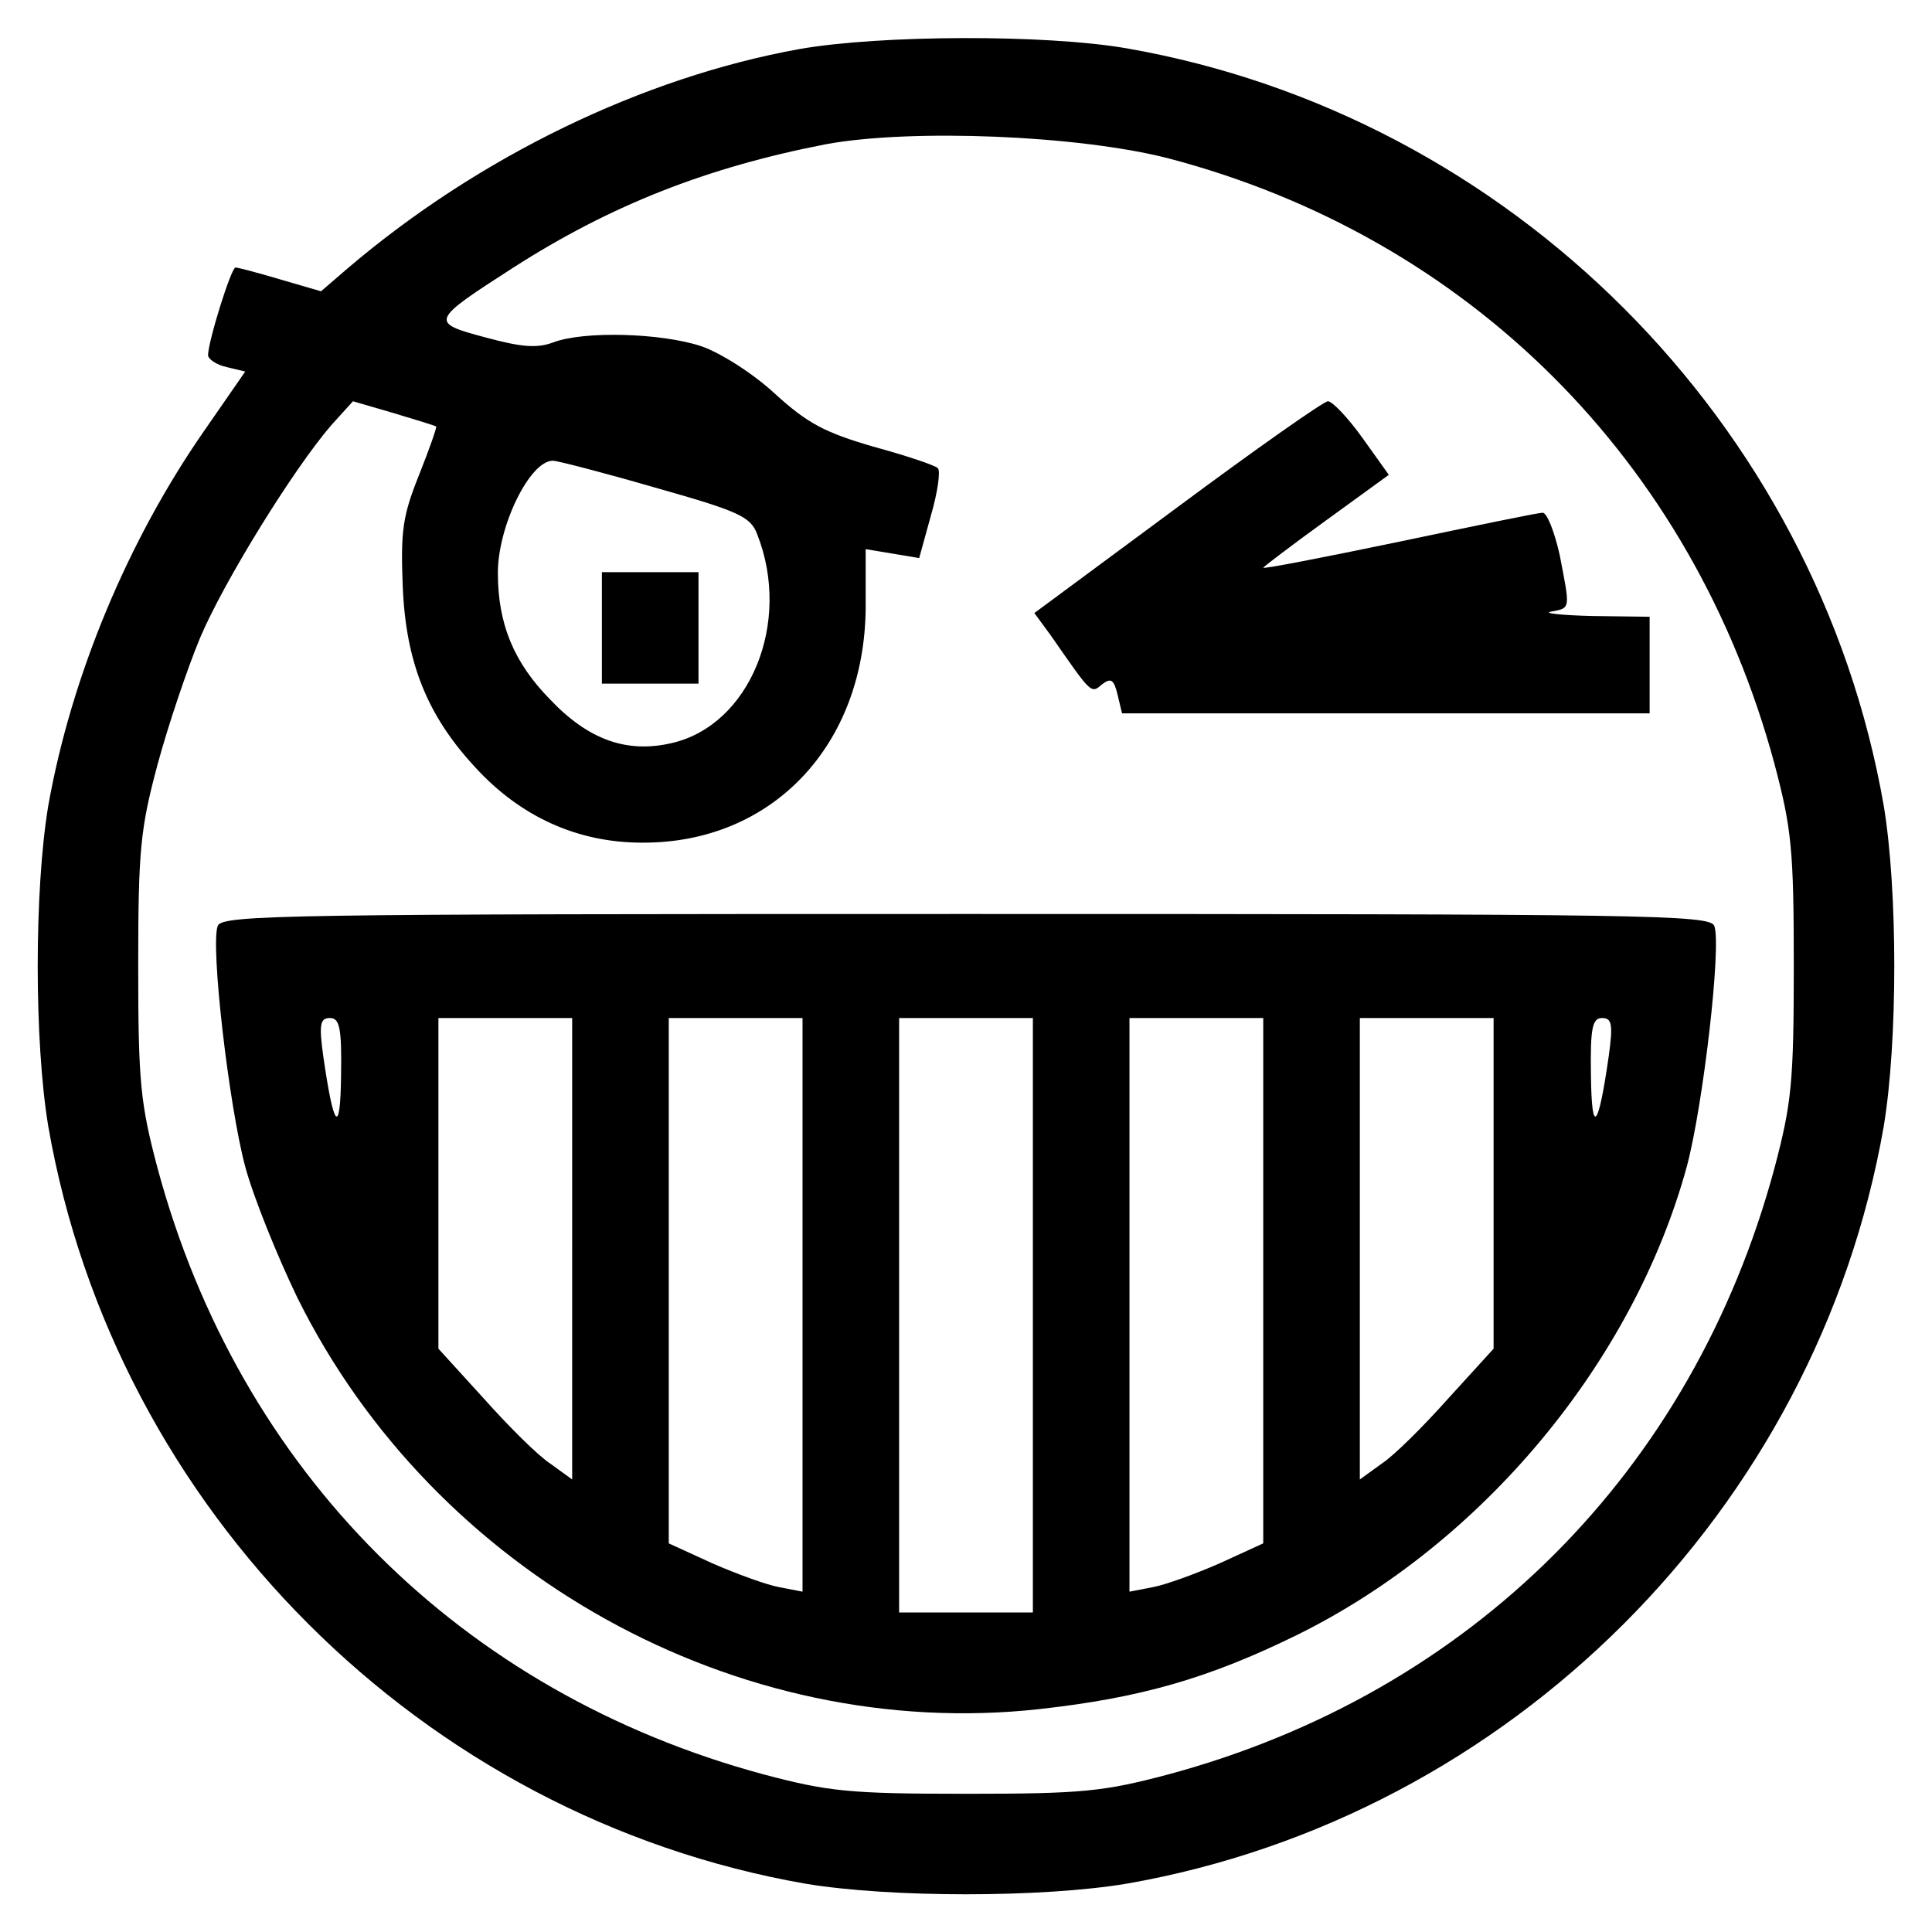 <?xml version="1.0" standalone="no"?>
<!DOCTYPE svg PUBLIC "-//W3C//DTD SVG 20010904//EN"
 "http://www.w3.org/TR/2001/REC-SVG-20010904/DTD/svg10.dtd">
<svg version="1.0" xmlns="http://www.w3.org/2000/svg"
 width="260pt" height="260pt" viewBox="0 0 260 260"
 preserveAspectRatio="xMidYMid meet">
<g transform="translate(0,260) scale(0.1,-0.1)"
fill="#000000" stroke="none">
<path d="M1076 2534 c-211 -38 -432 -145 -608 -295 l-36 -31 -55 16 c-30 9
-57 16 -60 16 -6 0 -37 -100 -37 -118 0 -5 11 -13 25 -16 l25 -6 -54 -78
c-104 -149 -180 -332 -211 -506 -19 -114 -19 -318 0 -432 90 -516 503 -929
1019 -1019 114 -19 318 -19 432 0 516 90 929 503 1019 1019 19 114 19 318 0
432 -90 516 -503 929 -1019 1019 -110 19 -332 18 -440 -1z m496 -147 c404
-106 706 -407 816 -815 23 -87 26 -115 26 -272 0 -157 -3 -185 -26 -272 -110
-408 -408 -706 -816 -816 -87 -23 -115 -26 -272 -26 -157 0 -185 3 -272 26
-408 110 -706 408 -816 816 -23 87 -26 115 -26 272 0 157 3 185 26 271 14 52
40 129 57 170 32 76 126 228 177 287 l29 32 55 -16 c30 -9 56 -17 57 -18 1 -1
-9 -30 -23 -65 -22 -55 -25 -75 -22 -150 4 -102 33 -174 97 -243 61 -67 138
-102 225 -102 175 -1 300 131 301 317 l0 78 36 -6 36 -6 16 58 c9 31 13 60 9
63 -4 4 -43 17 -87 29 -65 19 -88 31 -132 71 -29 27 -73 55 -99 64 -54 18
-159 21 -200 5 -22 -8 -43 -6 -91 7 -75 20 -74 22 38 94 131 84 261 135 421
166 115 21 339 12 460 -19z m-691 -443 c113 -32 129 -39 138 -63 47 -119 -10
-257 -115 -281 -60 -14 -112 4 -164 59 -49 50 -70 102 -70 170 0 63 43 151 74
151 6 0 68 -16 137 -36z"/>
<path d="M1584 1917 l-192 -142 22 -30 c55 -79 54 -79 69 -66 12 9 16 7 21
-14 l6 -25 355 0 355 0 0 65 0 65 -77 1 c-43 1 -68 4 -55 6 26 5 25 3 11 76
-7 31 -17 57 -23 57 -6 0 -93 -18 -193 -39 -101 -21 -183 -37 -183 -35 0 1 38
30 85 64 l84 61 -35 49 c-20 28 -41 50 -47 50 -7 -1 -98 -65 -203 -143z"/>
<path d="M293 1354 c-10 -26 15 -242 37 -324 11 -41 43 -120 70 -176 184 -372
592 -599 999 -554 135 15 227 41 347 100 249 123 452 367 524 630 22 82 47
298 37 324 -6 15 -92 16 -1007 16 -915 0 -1001 -1 -1007 -16z m166 -201 c-1
-83 -10 -72 -24 26 -6 43 -4 51 9 51 13 0 16 -13 15 -77z m311 -234 l0 -310
-29 21 c-17 11 -57 51 -90 88 l-61 67 0 222 0 223 90 0 90 0 0 -311z m310 -75
l0 -386 -31 6 c-17 3 -58 18 -90 32 l-59 27 0 353 0 354 90 0 90 0 0 -386z
m310 -14 l0 -400 -90 0 -90 0 0 400 0 400 90 0 90 0 0 -400z m310 46 l0 -353
-59 -27 c-32 -14 -73 -29 -90 -32 l-31 -6 0 386 0 386 90 0 90 0 0 -354z m310
131 l0 -222 -61 -67 c-33 -37 -73 -77 -90 -88 l-29 -21 0 310 0 311 90 0 90 0
0 -223z m155 172 c-14 -98 -23 -109 -24 -26 -1 64 2 77 15 77 13 0 15 -8 9
-51z"/>
<path d="M810 1755 l0 -75 65 0 65 0 0 75 0 75 -65 0 -65 0 0 -75z"/>
</g>
</svg>
